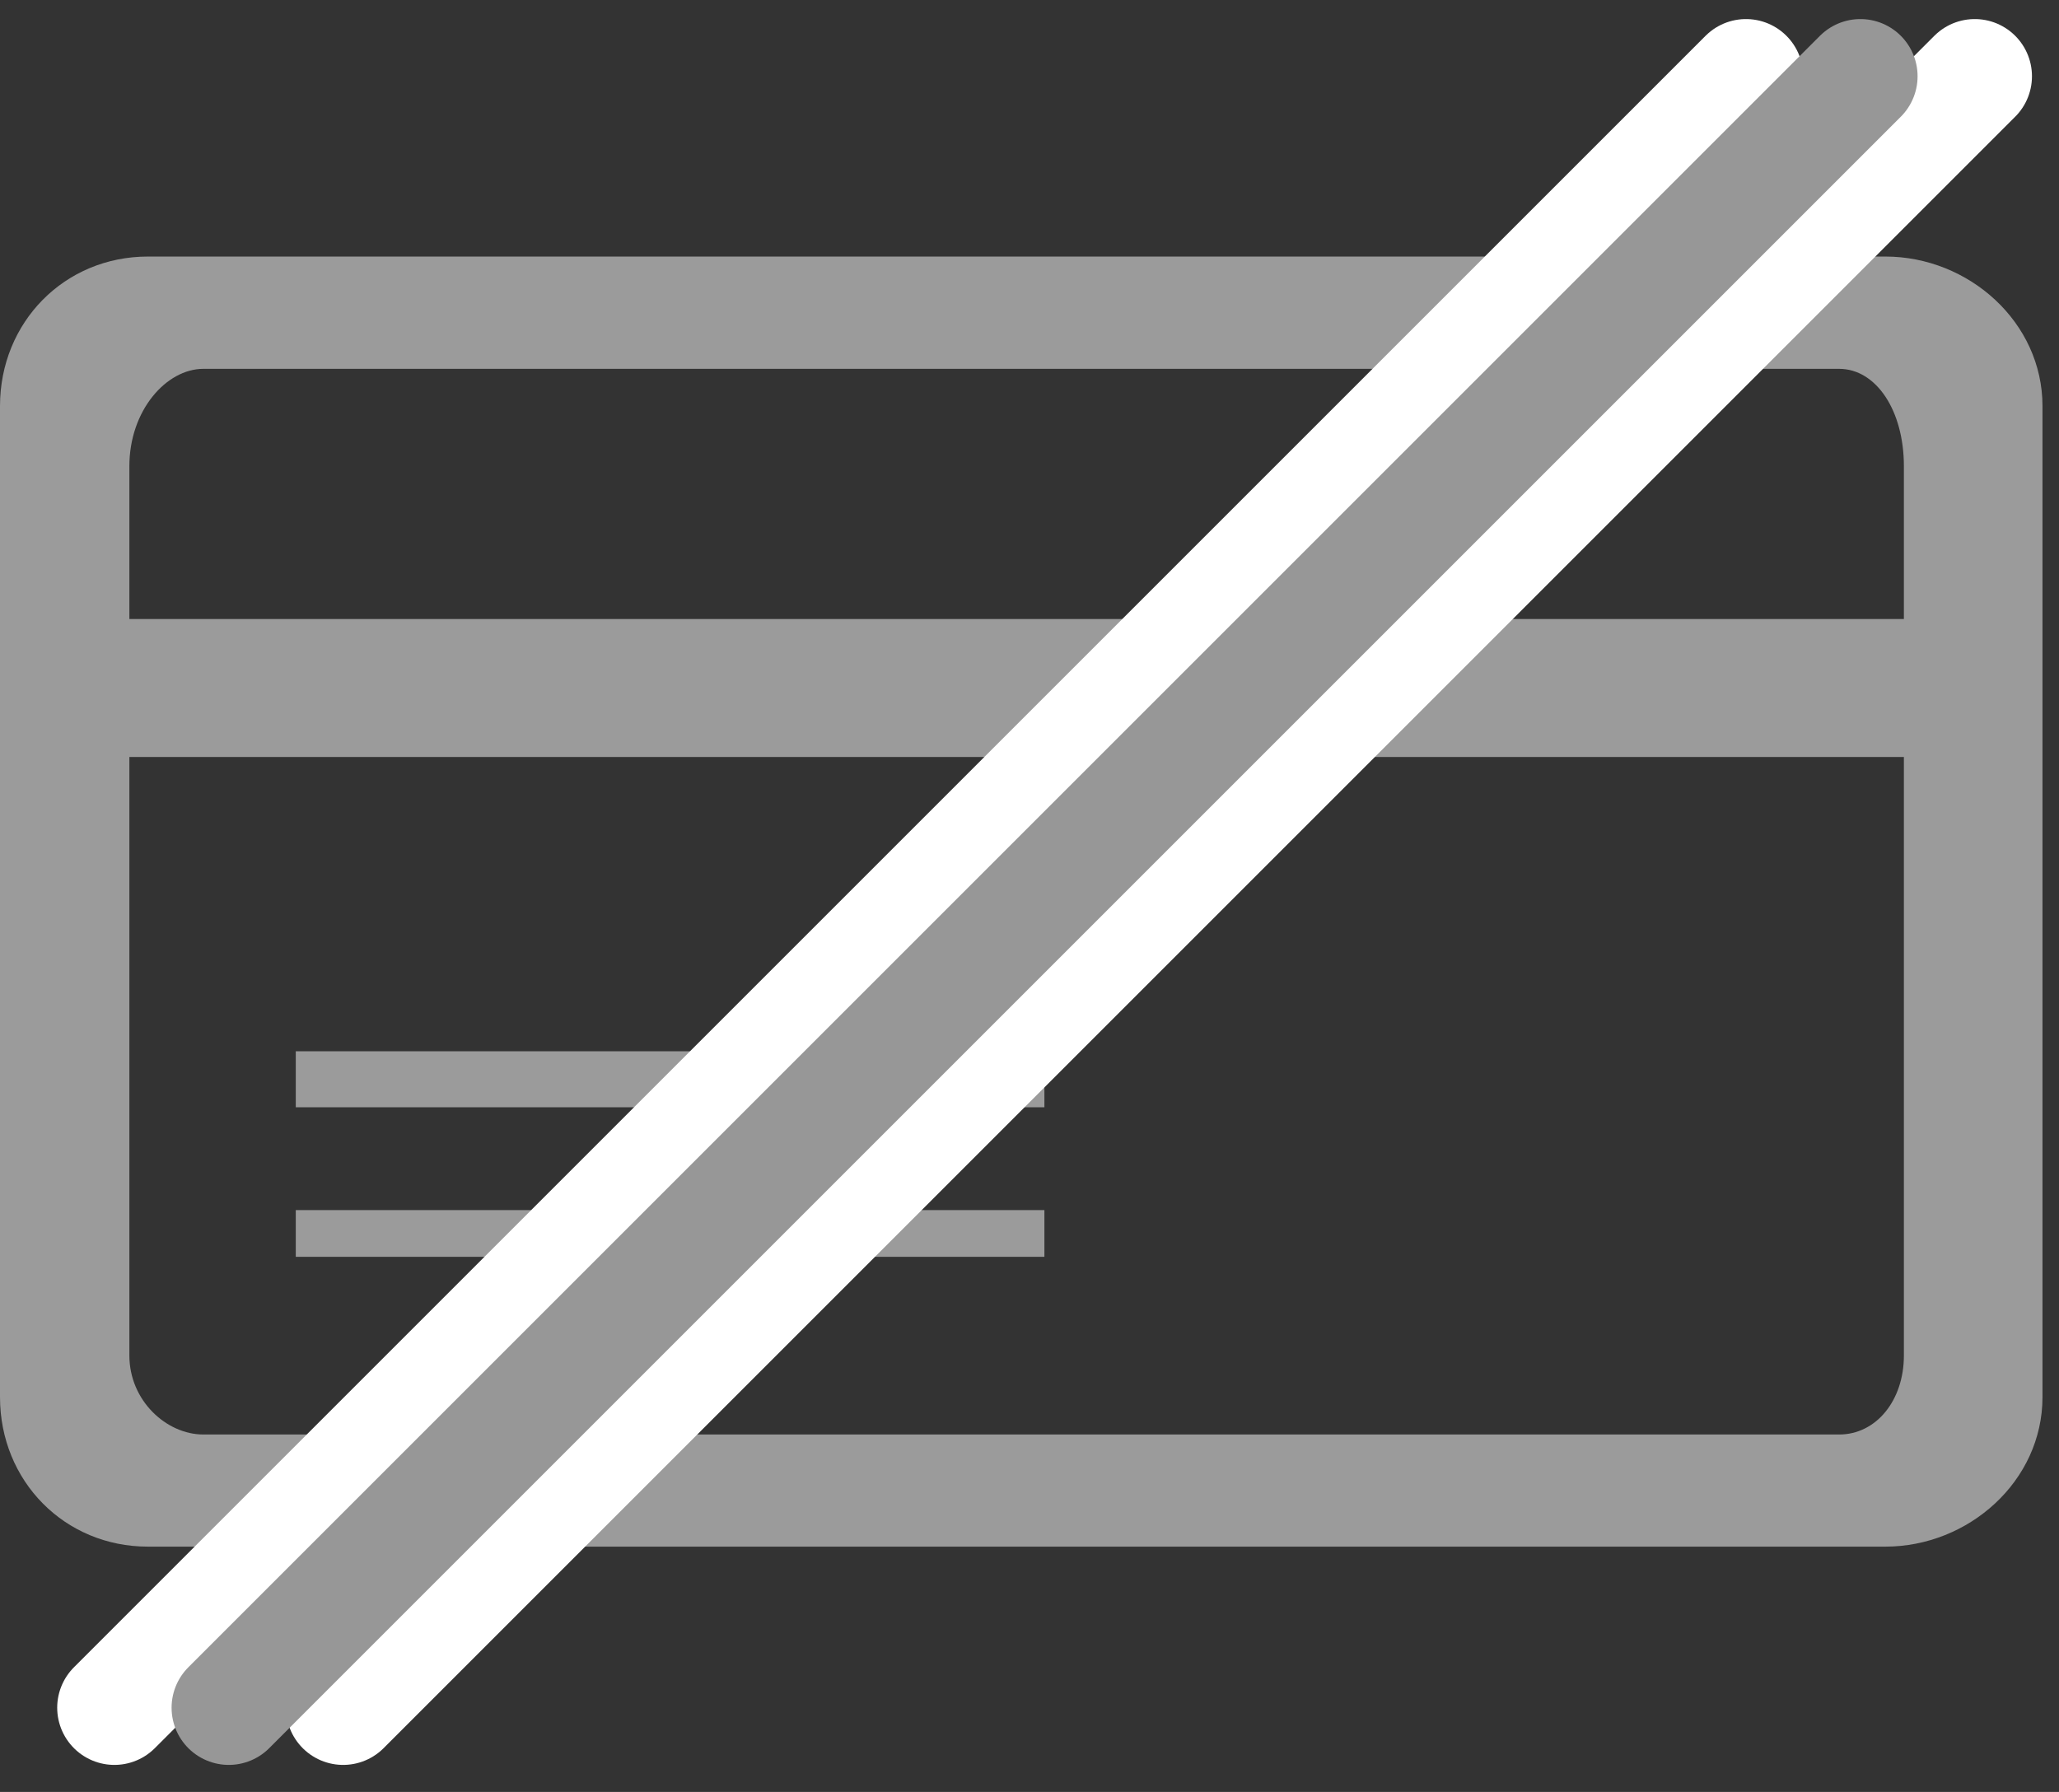 <?xml version="1.0" encoding="UTF-8"?>
<svg width="54px" height="47px" viewBox="0 0 54 47" version="1.1" xmlns="http://www.w3.org/2000/svg" xmlns:xlink="http://www.w3.org/1999/xlink">
    <rect x="0" y="0" width="54" height="47" fill="#333333" stroke="none"/>
    <!-- Generator: Sketch 45 (43475) - http://www.bohemiancoding.com/sketch -->
    <title>trajeta bloqueada</title>
    <desc>Created with Sketch.</desc>
    <defs></defs>
    <g id="SP-4---Bloqueo-de-tarjetas" stroke="none" stroke-width="1" fill="none" fill-rule="evenodd">
        <g id="Tarjeta-segura-01" transform="translate(-176, -312)">
            <g id="trajeta-bloqueada" transform="translate(176, 314)">
                <g id="Tarjeta" transform="translate(0, 4)" fill="#9B9B9B">
                    <path d="M49.447,0.729 C51.628,0.729 53.567,2.446 53.567,4.652 L53.567,30.643 C53.567,32.849 51.628,34.566 49.447,34.566 L3.878,34.566 C1.697,34.566 0,32.849 0,30.643 L0,4.652 C0,2.446 1.697,0.729 3.878,0.729 L49.447,0.729 Z M49.932,10.236 L49.932,6.227 C49.932,4.765 49.204,3.674 48.233,3.674 L5.334,3.674 C4.363,3.674 3.393,4.765 3.393,6.227 L3.393,10.236 L49.932,10.236 Z M49.932,29.552 L49.932,13.854 L3.393,13.854 L3.393,29.552 C3.393,30.735 4.363,31.625 5.334,31.625 L48.233,31.625 C49.204,31.625 49.932,30.735 49.932,29.552 Z M7.757,26.965 L7.757,25.739 L27.391,25.739 L27.391,26.965 L7.757,26.965 Z M27.391,21.573 L27.391,23.042 L7.757,23.042 L7.757,21.573 L27.391,21.573 Z"></path>
                </g>
                <path d="M3,42.791 L45.791,0 L3,42.791 Z" id="Line-Copy-2" stroke="#FFFFFF" stroke-width="3" stroke-linecap="round" stroke-linejoin="round"></path>
                <path d="M9,42.791 L51.791,0 L9,42.791 Z" id="Line-Copy-3" stroke="#FFFFFF" stroke-width="3" stroke-linecap="round" stroke-linejoin="round"></path>
                <path d="M6,42.791 L48.791,0 L6,42.791 Z" id="Line" stroke="#979797" stroke-width="3" stroke-linecap="round" stroke-linejoin="round"></path>
            </g>
        </g>
    </g>
</svg>